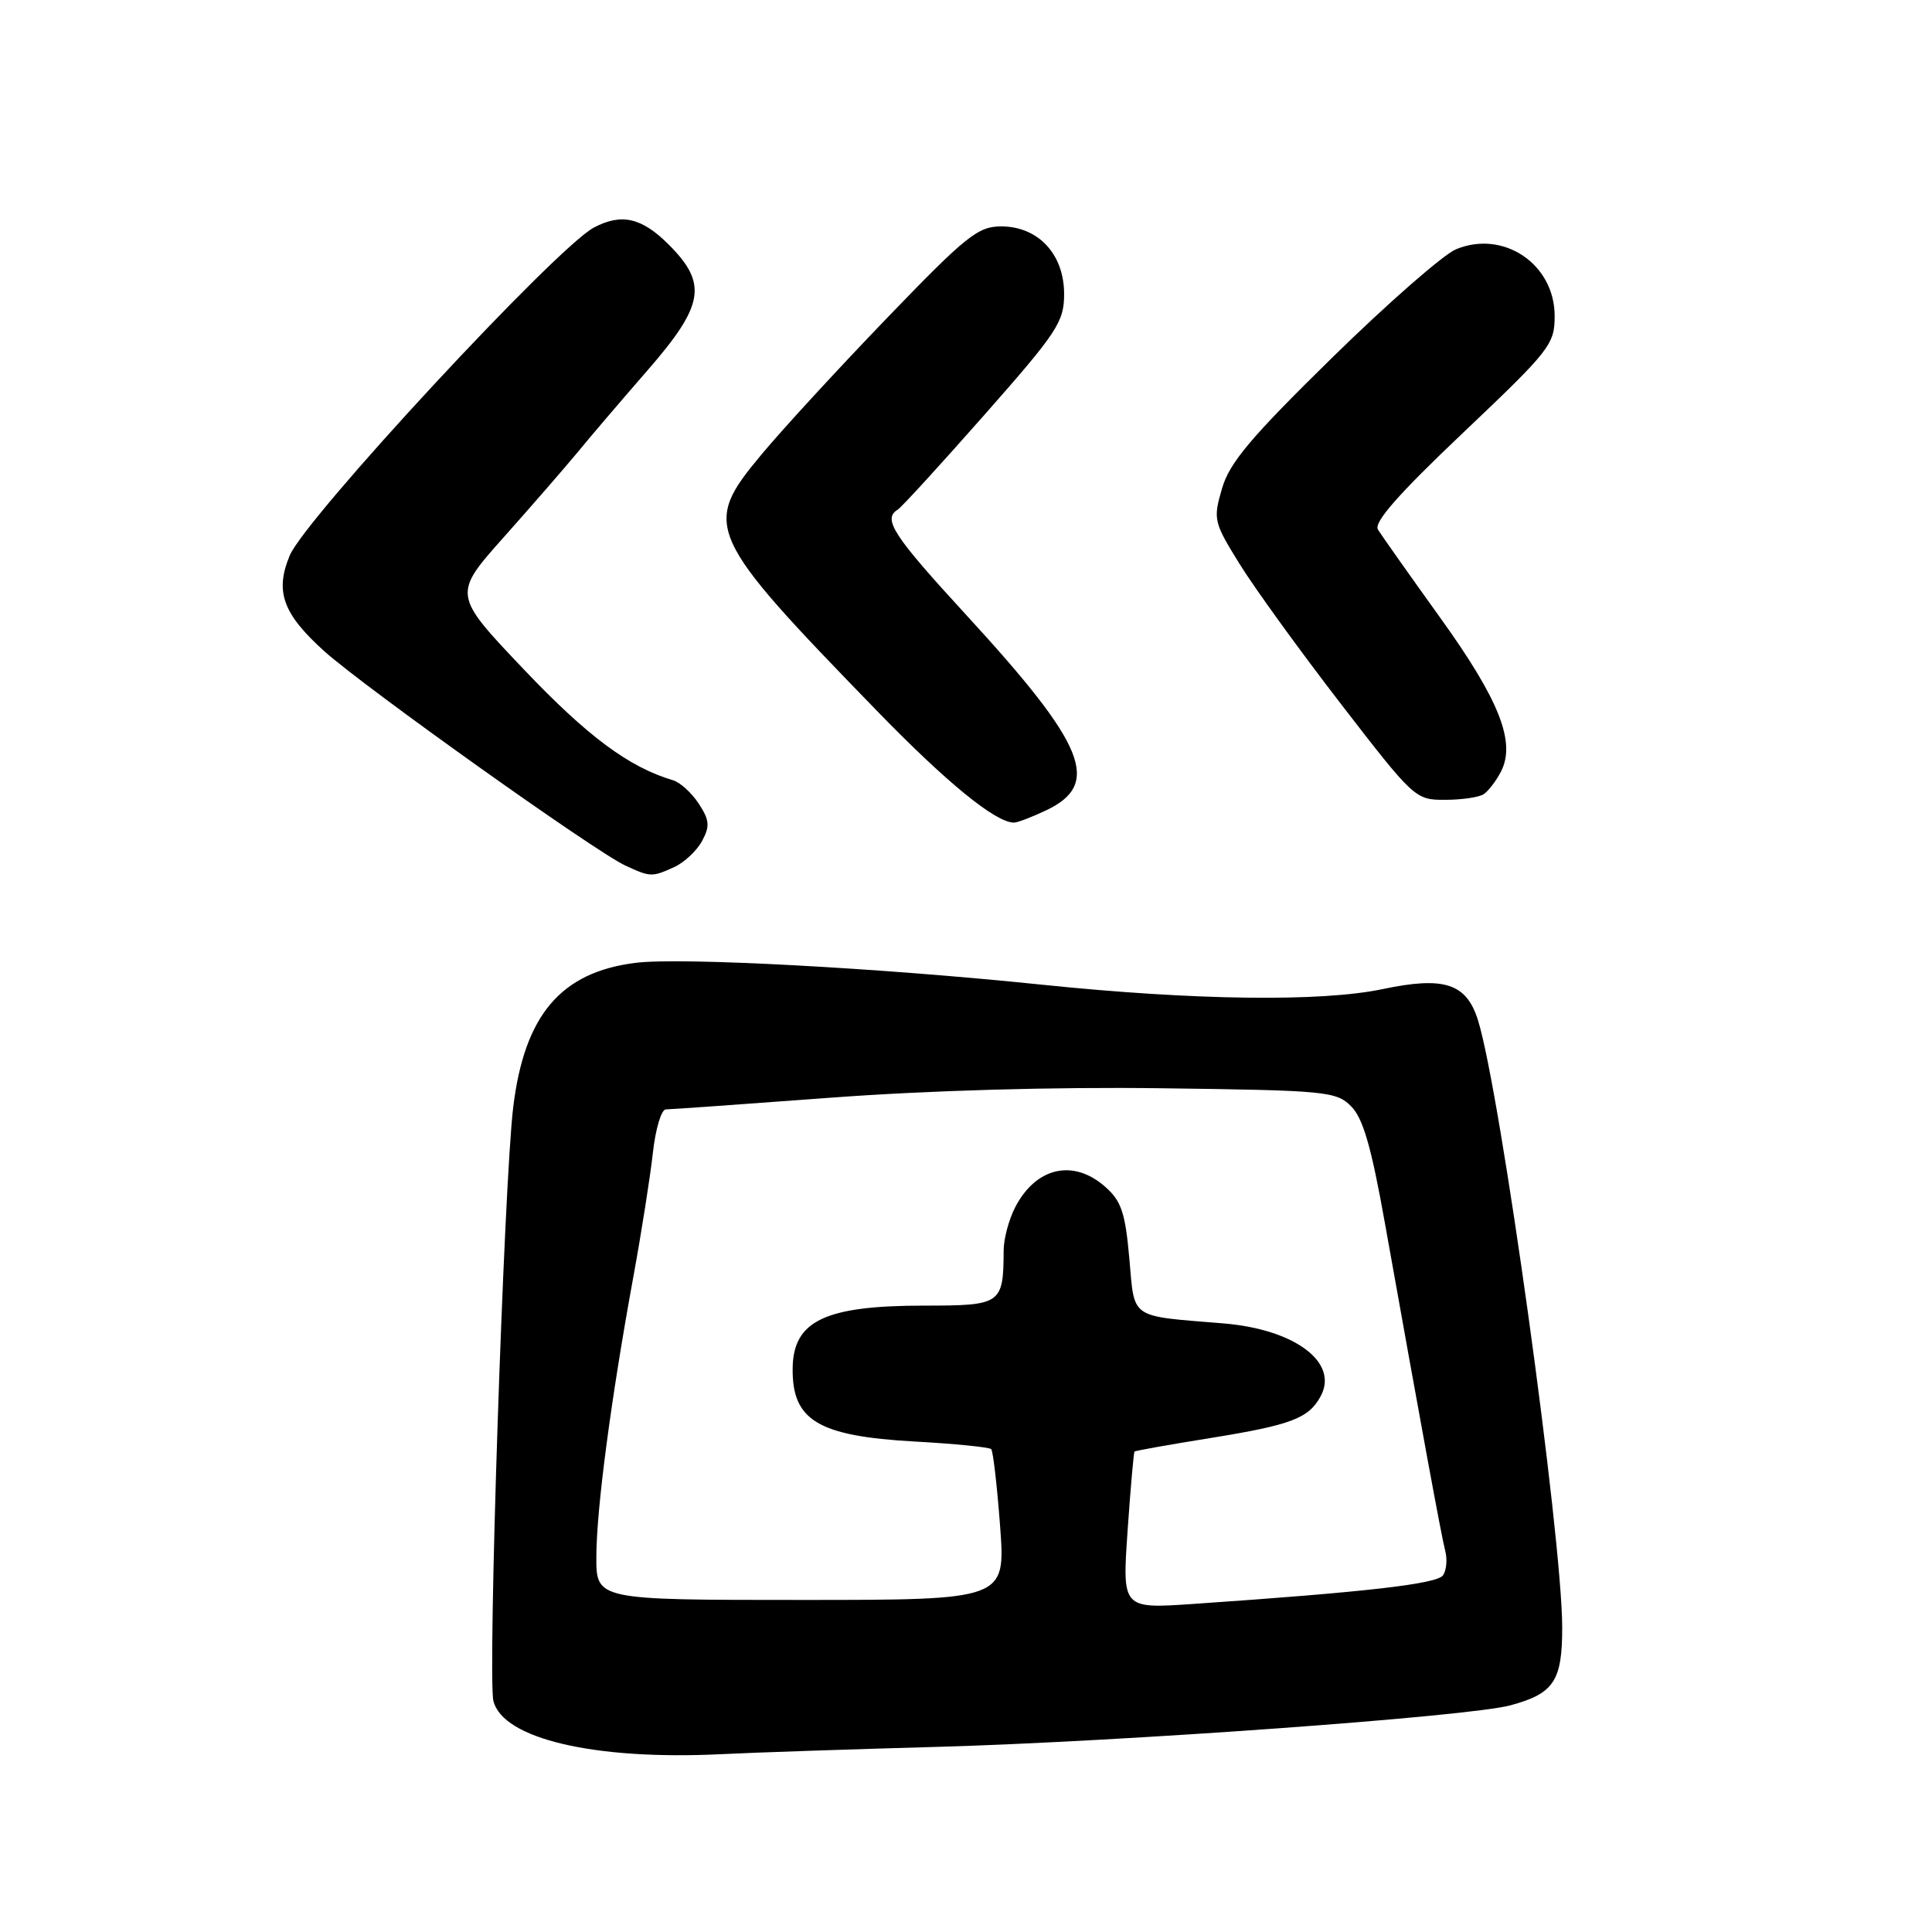 <?xml version="1.0" encoding="UTF-8" standalone="no"?>
<!DOCTYPE svg PUBLIC "-//W3C//DTD SVG 1.1//EN" "http://www.w3.org/Graphics/SVG/1.1/DTD/svg11.dtd" >
<svg xmlns="http://www.w3.org/2000/svg" xmlns:xlink="http://www.w3.org/1999/xlink" version="1.1" viewBox="0 0 256 256">
 <g >
 <path fill="currentColor"
d=" M 124.50 231.46 C 148.96 230.76 194.62 227.45 200.12 225.97 C 205.89 224.41 207.00 222.76 207.00 215.68 C 207.00 203.66 198.82 144.71 195.84 135.18 C 194.31 130.30 191.37 129.34 183.21 131.06 C 175.05 132.78 158.21 132.56 138.00 130.47 C 116.46 128.24 90.21 126.83 84.22 127.58 C 74.30 128.82 69.48 134.51 68.00 146.74 C 66.77 156.94 64.60 222.26 65.38 225.39 C 66.64 230.41 78.78 233.25 95.50 232.44 C 99.90 232.22 112.95 231.78 124.50 231.46 Z  M 89.34 114.89 C 90.68 114.28 92.34 112.72 93.03 111.43 C 94.09 109.47 94.01 108.67 92.59 106.49 C 91.65 105.06 90.12 103.67 89.19 103.39 C 83.36 101.67 77.87 97.60 69.43 88.72 C 59.98 78.78 59.98 78.78 66.79 71.14 C 70.53 66.94 74.92 61.88 76.55 59.91 C 78.17 57.93 82.31 53.08 85.75 49.13 C 93.32 40.44 93.80 37.60 88.60 32.40 C 85.03 28.83 82.33 28.22 78.68 30.16 C 73.69 32.82 40.46 68.65 38.39 73.61 C 36.40 78.37 37.48 81.34 42.96 86.28 C 48.34 91.11 78.89 112.87 82.88 114.70 C 86.19 116.23 86.40 116.23 89.34 114.89 Z  M 138.61 107.38 C 145.98 103.88 143.89 98.75 128.07 81.53 C 118.34 70.94 116.93 68.78 118.94 67.54 C 119.46 67.22 124.63 61.56 130.44 54.97 C 140.14 43.97 141.00 42.66 141.00 38.95 C 141.00 33.68 137.57 30.00 132.66 30.00 C 129.59 30.00 128.02 31.25 117.59 42.08 C 111.18 48.73 103.66 56.90 100.87 60.26 C 93.00 69.71 93.50 70.82 116.16 94.15 C 125.42 103.69 131.91 108.99 134.35 109.00 C 134.82 109.00 136.73 108.27 138.61 107.38 Z  M 196.60 105.23 C 197.21 104.83 198.22 103.51 198.86 102.29 C 200.91 98.40 198.71 92.80 190.82 81.83 C 186.74 76.15 183.03 70.90 182.58 70.16 C 182.01 69.21 185.34 65.43 193.88 57.33 C 205.40 46.40 206.00 45.64 206.00 41.87 C 206.00 35.00 199.23 30.42 192.93 33.03 C 191.26 33.72 183.88 40.18 176.52 47.39 C 165.71 57.99 162.91 61.31 161.92 64.74 C 160.73 68.82 160.82 69.19 164.26 74.74 C 166.22 77.91 172.25 86.24 177.66 93.25 C 187.37 105.84 187.55 106.00 191.50 105.98 C 193.70 105.98 196.00 105.64 196.60 105.23 Z  M 149.41 202.86 C 149.80 197.19 150.22 192.45 150.33 192.34 C 150.44 192.22 154.96 191.42 160.37 190.55 C 171.14 188.81 173.42 187.94 175.01 184.98 C 177.40 180.51 171.57 176.15 162.14 175.36 C 149.52 174.32 150.37 174.90 149.64 166.73 C 149.10 160.68 148.58 159.13 146.44 157.25 C 142.21 153.52 137.26 154.66 134.51 159.98 C 133.68 161.59 132.99 164.16 132.99 165.70 C 132.95 172.82 132.69 173.00 122.45 173.00 C 109.32 173.00 105.10 175.01 105.03 181.32 C 104.95 188.22 108.41 190.29 121.19 191.01 C 126.52 191.30 131.08 191.76 131.34 192.02 C 131.59 192.28 132.12 196.89 132.52 202.25 C 133.24 212.00 133.24 212.00 106.12 212.00 C 79.00 212.00 79.00 212.00 79.02 206.25 C 79.04 199.88 80.96 185.36 83.93 169.14 C 85.00 163.29 86.16 155.91 86.51 152.75 C 86.86 149.59 87.63 147.00 88.23 147.00 C 88.82 147.00 98.66 146.30 110.08 145.45 C 122.94 144.49 139.63 144.01 153.90 144.20 C 175.73 144.48 177.06 144.61 179.03 146.59 C 180.61 148.16 181.71 151.98 183.51 162.09 C 188.32 189.01 190.99 203.54 191.50 205.50 C 191.79 206.60 191.67 208.05 191.22 208.72 C 190.46 209.88 181.13 210.95 158.10 212.53 C 148.70 213.17 148.70 213.17 149.41 202.86 Z "/>
</g>
</svg>